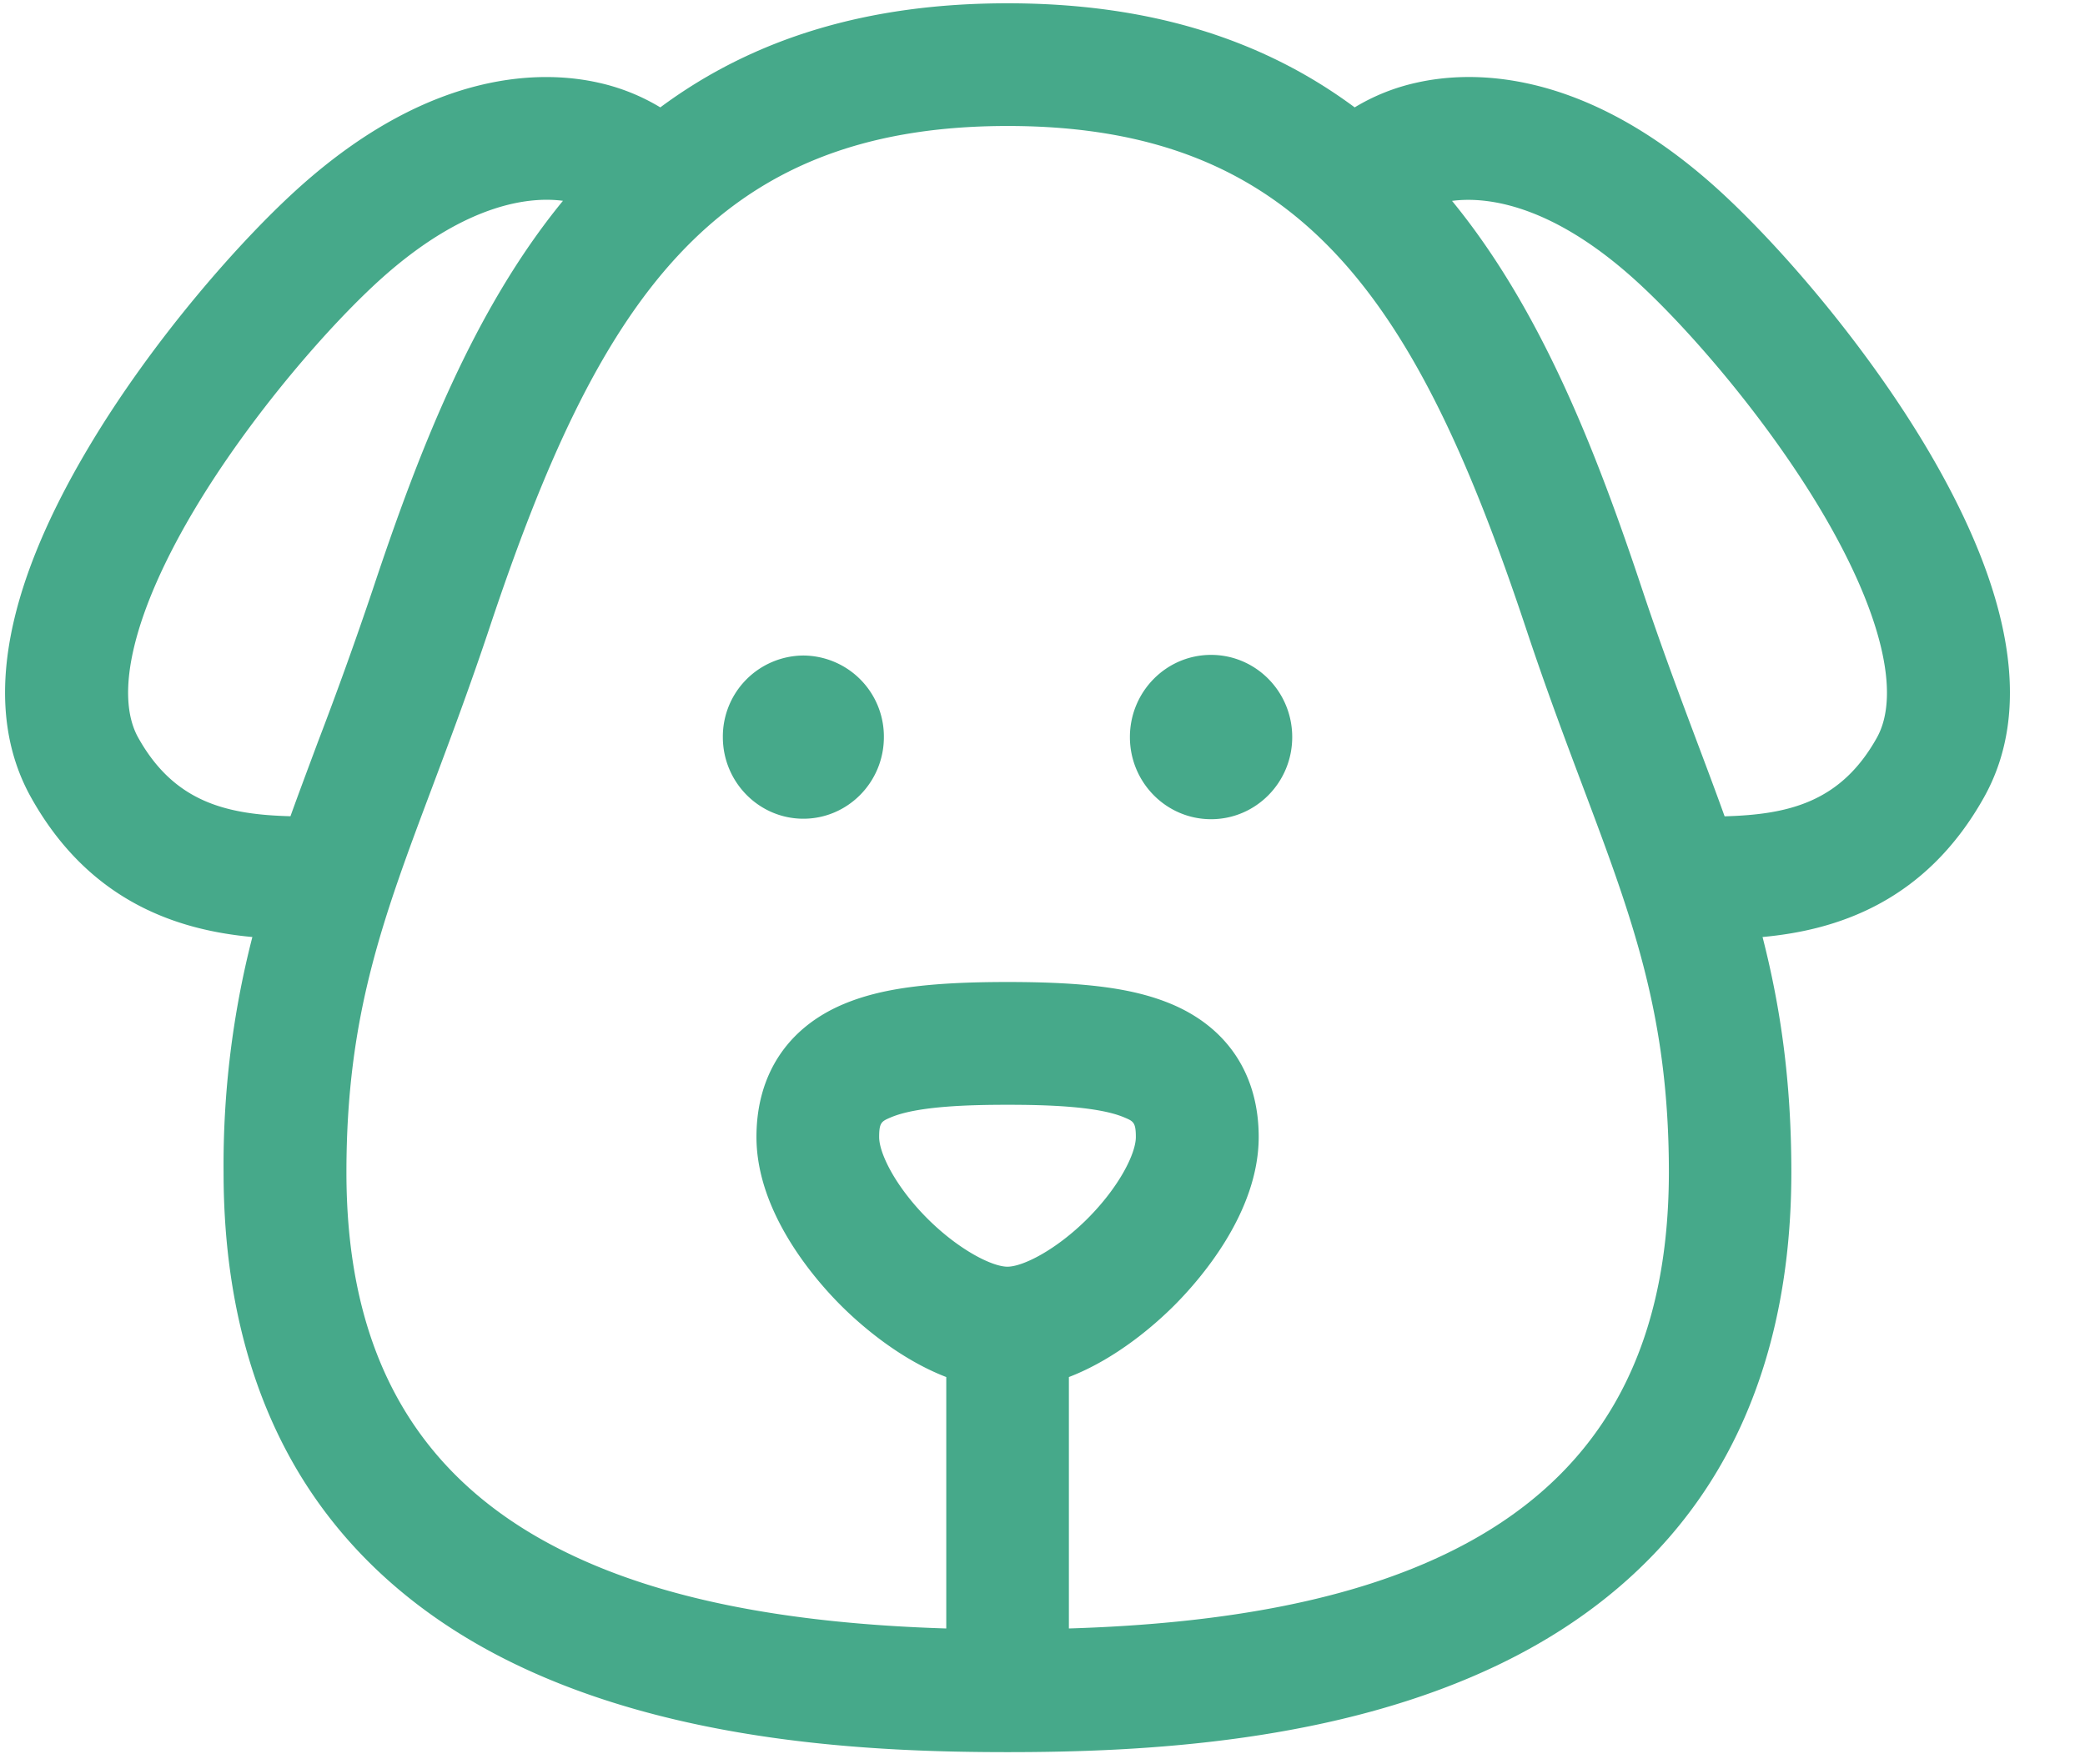 <svg xmlns="http://www.w3.org/2000/svg" width="26" height="22" viewBox="0 0 26 22">
    <g fill="#46A98A" fill-rule="nonzero">
        <path d="M24.026 5.585c-.796-1.339-1.913-2.613-2.668-3.282C19.711.844 18.337.879 17.664 1.031a2.537 2.537 0 0 0-.771.308C15.719.468 14.291.041 12.564.041c-1.727 0-3.156.427-4.33 1.298a2.552 2.552 0 0 0-.771-.308C6.791.88 5.416.844 3.769 2.303c-.755.669-1.873 1.943-2.668 3.282C.023 7.398-.216 8.865.388 9.945c.737 1.318 1.856 1.656 2.759 1.739a11.405 11.405 0 0 0-.359 2.934c0 1.523.347 2.833 1.03 3.895.601.933 1.467 1.681 2.572 2.221 2.043.999 4.501 1.114 6.173 1.114 1.671 0 4.13-.115 6.173-1.114 1.105-.54 1.971-1.288 2.572-2.221.684-1.062 1.03-2.372 1.03-3.895 0-1.149-.138-2.071-.359-2.934.903-.083 2.021-.421 2.76-1.739.605-1.078.364-2.546-.713-4.36zM3.622 10.178c-.799-.021-1.449-.176-1.898-.979-.305-.545-.052-1.578.693-2.832.708-1.191 1.723-2.348 2.367-2.919 1.064-.942 1.861-.994 2.236-.944-1.116 1.361-1.801 3.131-2.373 4.85a49.13 49.13 0 0 1-.687 1.909c-.117.315-.231.617-.338.915zm7.944 5.018c-.396-.396-.603-.812-.603-1.018 0-.184.031-.196.148-.246.334-.141.989-.156 1.453-.156.464 0 1.119.016 1.452.156.117.049.148.062.148.246 0 .206-.207.621-.603 1.018-.39.389-.805.599-.999.599-.192-.001-.607-.211-.996-.599zm6.498 4.163c-1.174.574-2.729.886-4.735.947v-3.135c.601-.231 1.09-.669 1.315-.894.315-.316 1.052-1.153 1.052-2.1 0-.773-.386-1.361-1.086-1.656-.467-.196-1.06-.276-2.046-.276-.987 0-1.58.08-2.046.276-.7.295-1.085.883-1.085 1.656 0 .946.735 1.783 1.052 2.1.225.225.714.662 1.315.894v3.135c-2.007-.062-3.562-.373-4.736-.947-1.847-.902-2.744-2.453-2.744-4.74 0-1.956.451-3.157 1.075-4.817.215-.574.459-1.224.706-1.964 1.353-4.063 2.784-6.267 6.465-6.267s5.111 2.203 6.464 6.267c.246.74.49 1.39.706 1.964.624 1.66 1.075 2.861 1.075 4.817-.002 2.287-.9 3.838-2.747 4.74zM23.404 9.2c-.449.803-1.1.957-1.898.979-.107-.298-.221-.601-.339-.915-.221-.589-.449-1.196-.687-1.909-.572-1.719-1.257-3.488-2.373-4.85.375-.05 1.173.002 2.236.944.645.571 1.659 1.728 2.367 2.918.746 1.255.999 2.288.694 2.833z"/>
        <path d="M10.018 8.174a1.01 1.01 0 0 0-1.004 1.017c0 .562.451 1.018 1.004 1.018.554 0 1.004-.456 1.004-1.018a1.01 1.01 0 0 0-1.004-1.017zM15.102 8.166c-.559 0-1.012.459-1.012 1.025 0 .565.453 1.024 1.012 1.024.559 0 1.012-.459 1.012-1.024 0-.566-.453-1.025-1.012-1.025z"/>
    </g>
</svg>
